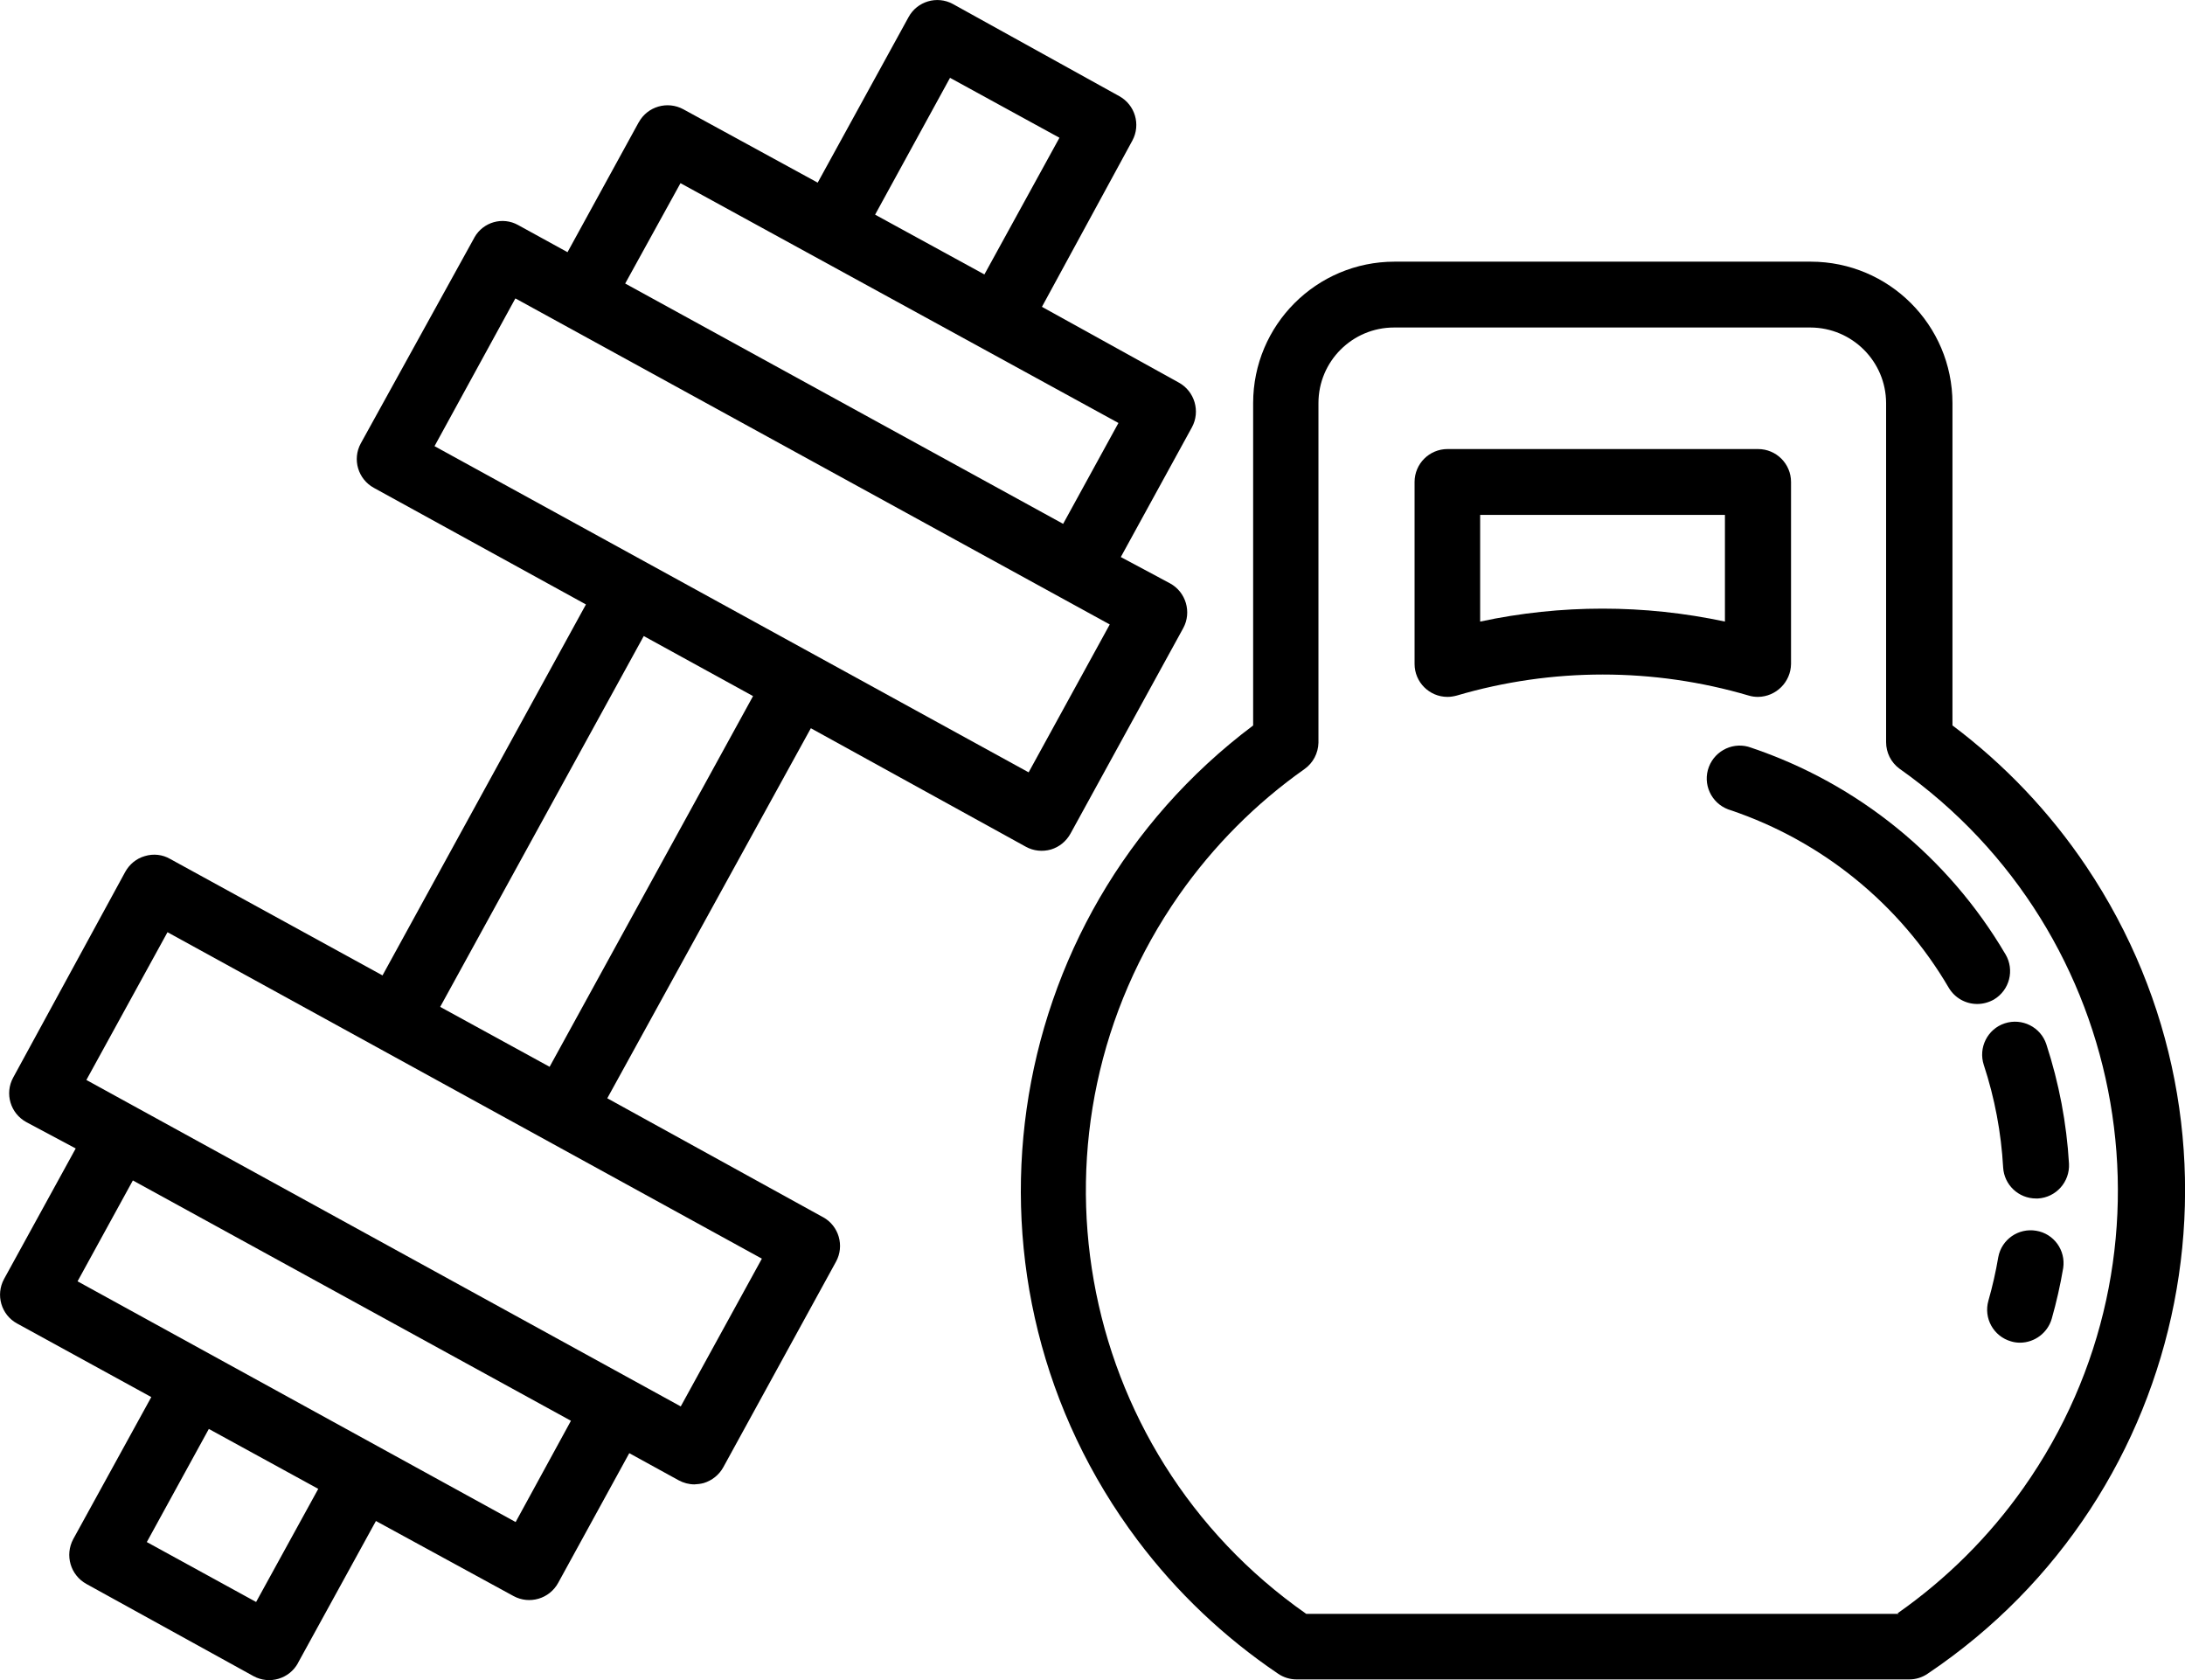 <?xml version="1.0" encoding="utf-8"?>
<!-- Generator: Adobe Illustrator 23.0.1, SVG Export Plug-In . SVG Version: 6.00 Build 0)  -->
<svg version="1.1" id="Layer_1" xmlns="http://www.w3.org/2000/svg" xmlns:xlink="http://www.w3.org/1999/xlink" x="0px" y="0px"
	 viewBox="0 0 165.94 127.58" style="enable-background:new 0 0 165.94 127.58;" xml:space="preserve">
<style type="text/css">
	.st0{fill:#231F20;}
	.st1{fill:#EBEBEC;}
	.st2{fill:#FFFFFF;}
	.st3{fill:none;stroke:#000000;stroke-width:4;stroke-linecap:round;stroke-miterlimit:10;}
	.st4{fill:#F37A7B;}
	.st5{fill:none;stroke:#000000;stroke-width:5;stroke-linecap:round;stroke-miterlimit:10;}
	.st6{fill:none;}
</style>
<g>
	<path d="M148.28,55.09V30.61c-0.01-5.93-4.82-10.73-10.75-10.74h-31.62c-5.93,0-10.74,4.81-10.74,10.74v24.48
		c-19.51,14.66-23.44,42.36-8.77,61.88c2.97,3.95,6.58,7.37,10.67,10.13c0.41,0.28,0.9,0.43,1.4,0.43H145c0.5,0,0.98-0.15,1.39-0.43
		c20.26-13.6,25.65-41.05,12.05-61.31c-2.76-4.11-6.19-7.72-10.14-10.69H148.28z M144.2,122.55h-45
		c-17.74-12.41-22.06-36.85-9.65-54.59c2.6-3.71,5.82-6.95,9.52-9.56c0.65-0.46,1.04-1.2,1.06-2V30.61c0-3.17,2.57-5.74,5.74-5.74
		h31.62c3.17,0.01,5.74,2.57,5.75,5.74v25.75c0,0.79,0.37,1.53,1,2c17.69,12.48,21.91,36.94,9.43,54.63
		c-2.61,3.7-5.85,6.92-9.56,9.52L144.2,122.55z"/>
	<path d="M133.52,52.92c1.37-0.02,2.48-1.13,2.5-2.5V36.6c0-1.38-1.12-2.5-2.5-2.5h-23.59c-1.38,0-2.5,1.12-2.5,2.5v13.82
		c0,1.38,1.12,2.5,2.5,2.5c0.24,0,0.47-0.04,0.7-0.1c7.24-2.13,14.94-2.13,22.18,0C133.04,52.89,133.28,52.92,133.52,52.92
		 M131,47.2c-6.13-1.31-12.46-1.31-18.59,0v-8.1H131V47.2z"/>
	<path d="M154.64,93.46c-1.35-0.23-2.63,0.66-2.88,2c-0.19,1.12-0.44,2.22-0.75,3.31c-0.38,1.33,0.39,2.71,1.72,3.09h0
		c0.22,0.07,0.46,0.1,0.69,0.1c1.11-0.01,2.09-0.75,2.4-1.82c0.36-1.27,0.65-2.55,0.87-3.85C156.89,94.94,155.98,93.68,154.64,93.46
		"/>
	<path d="M154.63,91.01h0.14c1.38-0.08,2.43-1.26,2.36-2.64c-0.18-3.08-0.76-6.13-1.72-9.07c-0.43-1.31-1.85-2.02-3.16-1.59
		c-1.31,0.43-2.02,1.85-1.59,3.16c0.83,2.52,1.32,5.14,1.47,7.79C152.21,89.98,153.3,91.01,154.63,91.01"/>
	<path d="M152.29,72.44c-4.34-7.37-11.19-12.93-19.29-15.66c-1.29-0.49-2.73,0.17-3.22,1.46c-0.49,1.29,0.17,2.73,1.46,3.22
		c0,0,0,0,0,0l0.18,0.06c6.97,2.35,12.86,7.14,16.58,13.49c0.45,0.76,1.27,1.23,2.16,1.23c0.44,0,0.88-0.12,1.27-0.34
		c1.19-0.71,1.58-2.24,0.88-3.43L152.29,72.44z"/>
	<path d="M62.45,92.4l-16.33-9l15.46-28.1l16.33,9c0.58,0.32,1.26,0.39,1.9,0.21c0.64-0.19,1.17-0.63,1.49-1.21l8.56-15.6
		c0.66-1.21,0.21-2.74-1-3.4l-3.74-2l5.4-9.85c0.66-1.21,0.21-2.74-1-3.4L79.13,23.3L86,10.67c0.65-1.21,0.2-2.71-1-3.37l-12.64-7
		c-1.2-0.65-2.71-0.2-3.36,1l-6.9,12.57L51.9,8.3c-1.21-0.66-2.73-0.22-3.39,0.99c0,0,0,0.01-0.01,0.01l-5.4,9.85l-3.75-2.06
		c-1.18-0.66-2.66-0.23-3.32,0.94c-0.01,0.02-0.02,0.04-0.03,0.06l-8.6,15.58c-0.66,1.21-0.21,2.72,1,3.38l0,0l16.1,8.85
		L29.05,74.07l-16.12-8.84c-0.58-0.34-1.28-0.42-1.93-0.22c-0.64,0.18-1.17,0.62-1.49,1.2L1,81.83c-0.66,1.21-0.21,2.72,1,3.38
		c0,0,0,0,0,0l3.75,2l-5.44,9.91c-0.66,1.21-0.22,2.72,0.98,3.38l0.02,0.01l10.18,5.58l-5.93,10.79c-0.65,1.22-0.21,2.73,1,3.4
		l12.69,7c1.21,0.66,2.72,0.21,3.38-0.99c0,0,0,0,0-0.01l5.92-10.78L39,121.2c1.21,0.66,2.73,0.21,3.39-1l5.4-9.85l3.75,2.06
		c0.37,0.2,0.78,0.31,1.2,0.31c0.24-0.01,0.47-0.04,0.7-0.1c0.63-0.19,1.17-0.62,1.49-1.2l8.56-15.61c0.66-1.2,0.22-2.72-0.98-3.38
		l-0.02-0.01L62.45,92.4z M72.15,5.91l8.31,4.55l-5.7,10.38l-8.3-4.54L72.15,5.91z M51.68,13.91l33.26,18.21l-4.2,7.66L47.48,21.53
		L51.68,13.91z M39.14,22.66l45.14,24.76l-6.16,11.23L33,33.88L39.14,22.66z M48.89,48.3l8.3,4.56L41.74,81.01l-8.31-4.55
		L48.89,48.3z M19.45,121.65l-8.3-4.55l4.71-8.59l8.31,4.55L19.45,121.65z M39.16,115.58L5.89,97.3l4.2-7.66l33.27,18.25
		L39.16,115.58z M51.7,106.8L6.56,82.01l6.16-11.22l45.14,24.79L51.7,106.8z"/>
</g>
<rect x="-1162.44" y="-2218.9" class="st6" width="3000" height="3000"/>
</svg>
